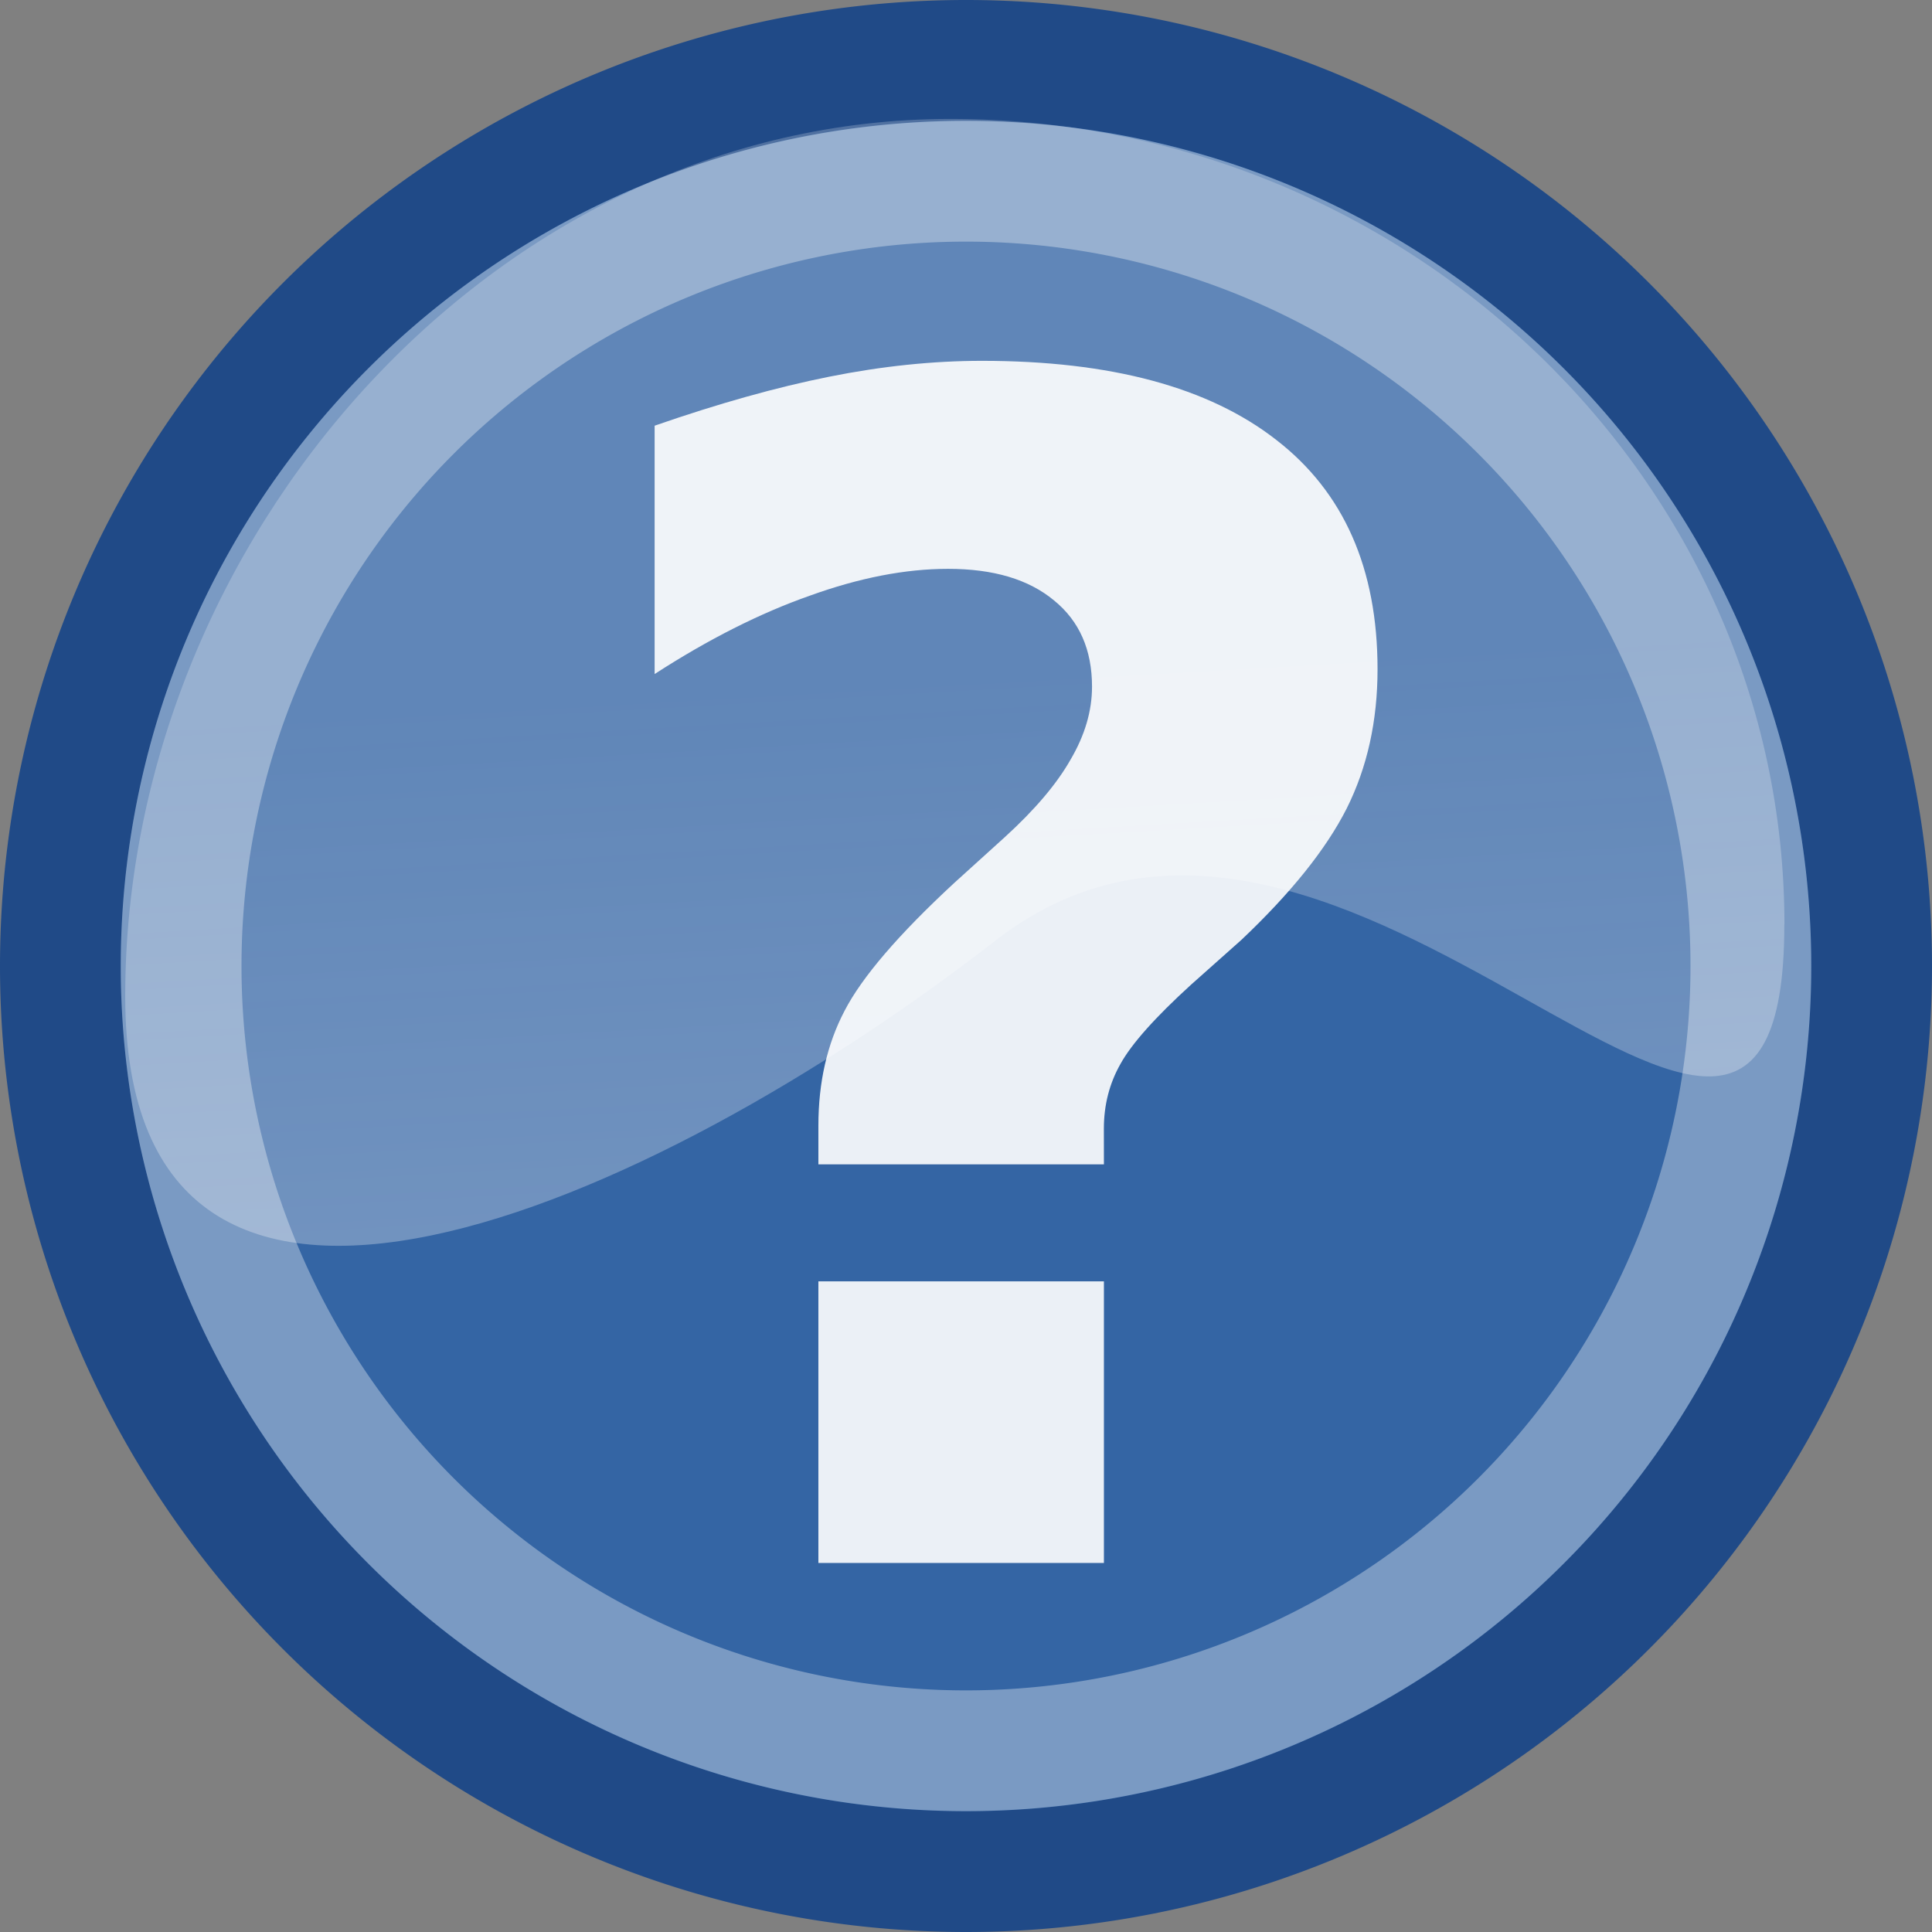 <?xml version="1.0" encoding="UTF-8"?>
<svg version="1.1" viewBox="0 0 16 16" xmlns="http://www.w3.org/2000/svg" xmlns:xlink="http://www.w3.org/1999/xlink">
  <rect x="0" y="0" width="16" height="16" fill="#808080" stroke="none"/>
  <defs>
    <linearGradient id="d" x1="21.994" x2="20.917" y1="33.955" y2="15.815" gradientTransform="matrix(.35 0 0 .34 -.398 .273)" gradientUnits="userSpaceOnUse">
      <stop stop-color="#fffeff" stop-opacity=".333" offset="0"/>
      <stop stop-color="#fffeff" stop-opacity=".216" offset="1"/>
    </linearGradient>
  </defs>
  <path d="m15.5 8a7.5 7.5 0 1 1-15 0 7.5 7.5 0 1 1 15 0z" fill="#3465a4" stroke="#204a87"/>
  <path d="m14.5 8a6.5 6.499 0 1 1-13 0 6.5 6.499 0 1 1 13 0z" fill="none" opacity=".347" stroke="#fff"/>
  <path d="M14.777 7.658c0 3.683-3.623-2.131-6.534.132C5.4 10 1.037 11.935 1.037 8.252c0-3.77 3.042-7.267 6.832-7.267 3.789 0 6.909 2.99 6.909 6.673z" fill="url(#d)"/>
  <g transform="matrix(.43 0 0 .43 -1.905 -1.924)" fill="#fff" opacity=".9" aria-label="?">
    <path d="m25.691 26.899h-5.499v-0.746q0-1.249 0.503-2.209 0.503-0.975 2.117-2.468l0.975-0.883q0.868-0.792 1.264-1.493 0.411-0.701 0.411-1.401 0-1.066-0.731-1.66-0.731-0.609-2.041-0.609-1.234 0-2.666 0.518-1.432 0.503-2.986 1.508v-4.783q1.843-0.64 3.366-0.944 1.523-0.305 2.94-0.305 3.717 0 5.667 1.523 1.95 1.508 1.95 4.417 0 1.493-0.594 2.681-0.594 1.173-2.026 2.529l-0.975 0.868q-1.036 0.944-1.356 1.523-0.32 0.564-0.32 1.249zm-5.499 2.254h5.499v5.423h-5.499z" fill="#fff" stroke-width="9.067"/>
  </g>
</svg>
